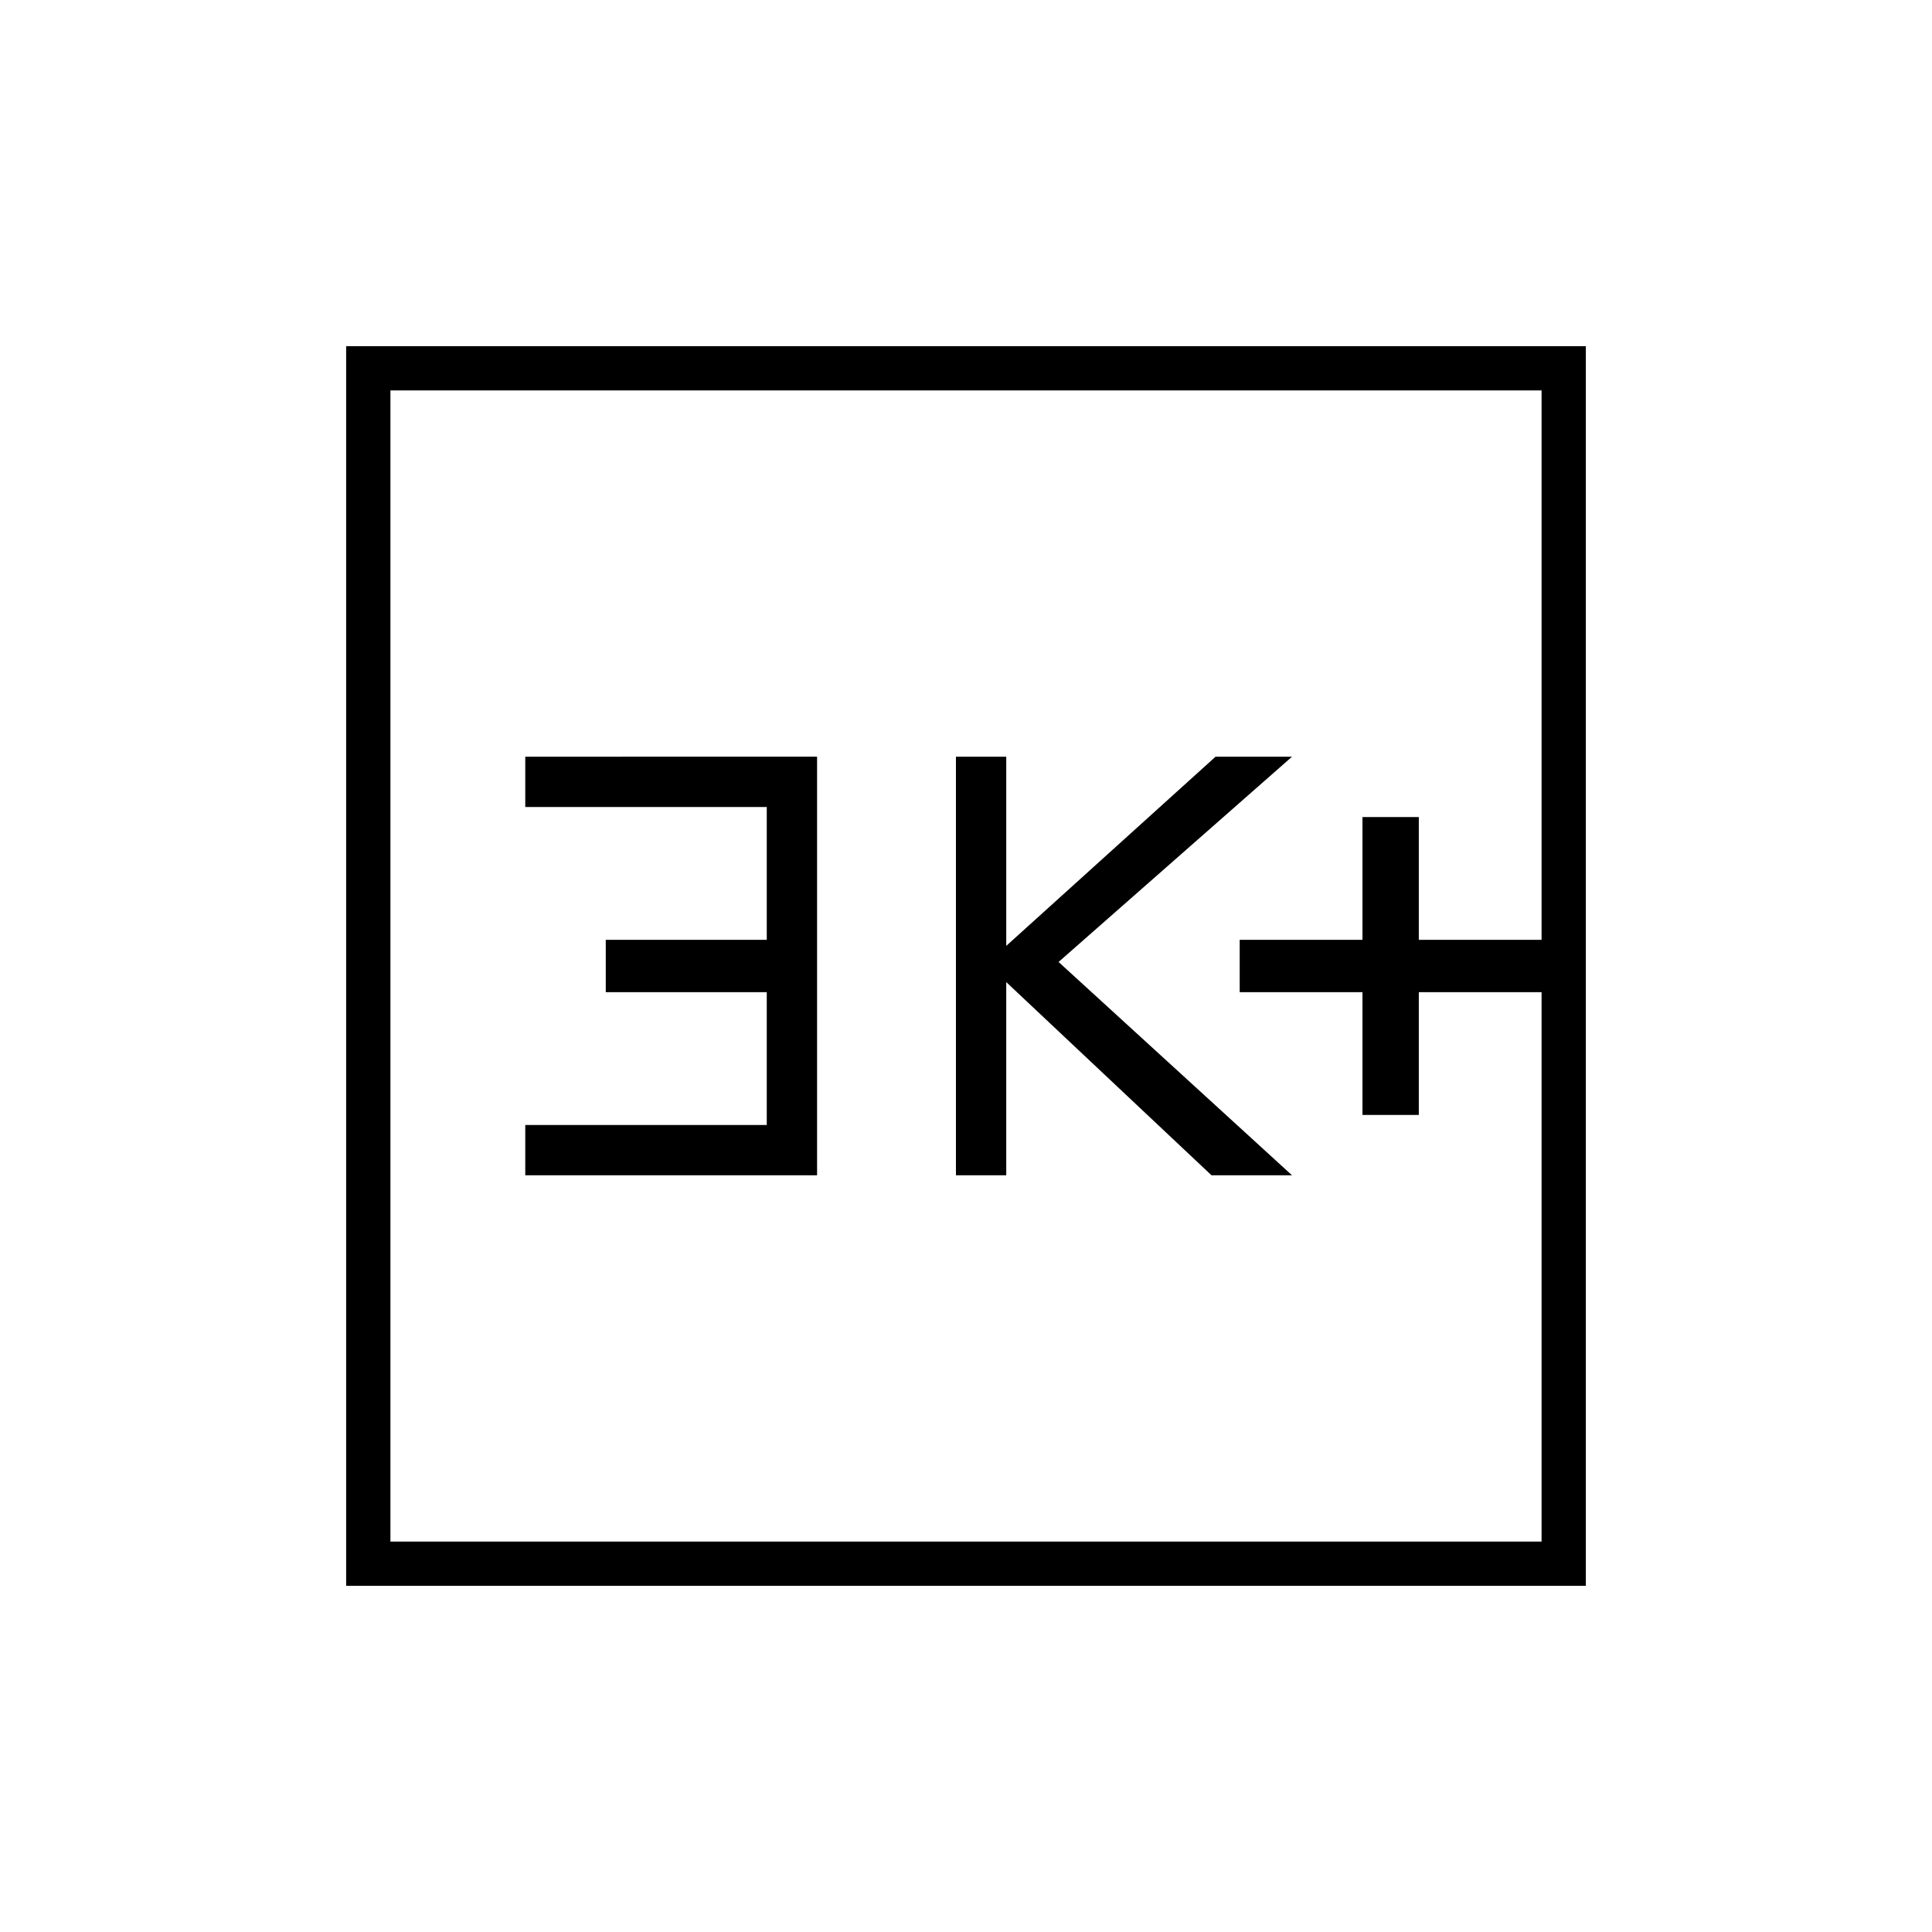 <svg xmlns="http://www.w3.org/2000/svg" height="48" viewBox="0 -960 960 960" width="48"><path d="M677-406h28v-61h61v-26h-61v-61h-28v61h-61v26h61v61Zm-202 30h25v-96l102 96h40L526-482l116-102h-38l-104 94v-94h-25v208Zm-214 0h145v-208H261v25h120v66h-80v26h80v66H261v25Zm-89 204v-616h616v616H172Zm22-22h572v-572H194v572Zm0 0v-572 572Z"/></svg>